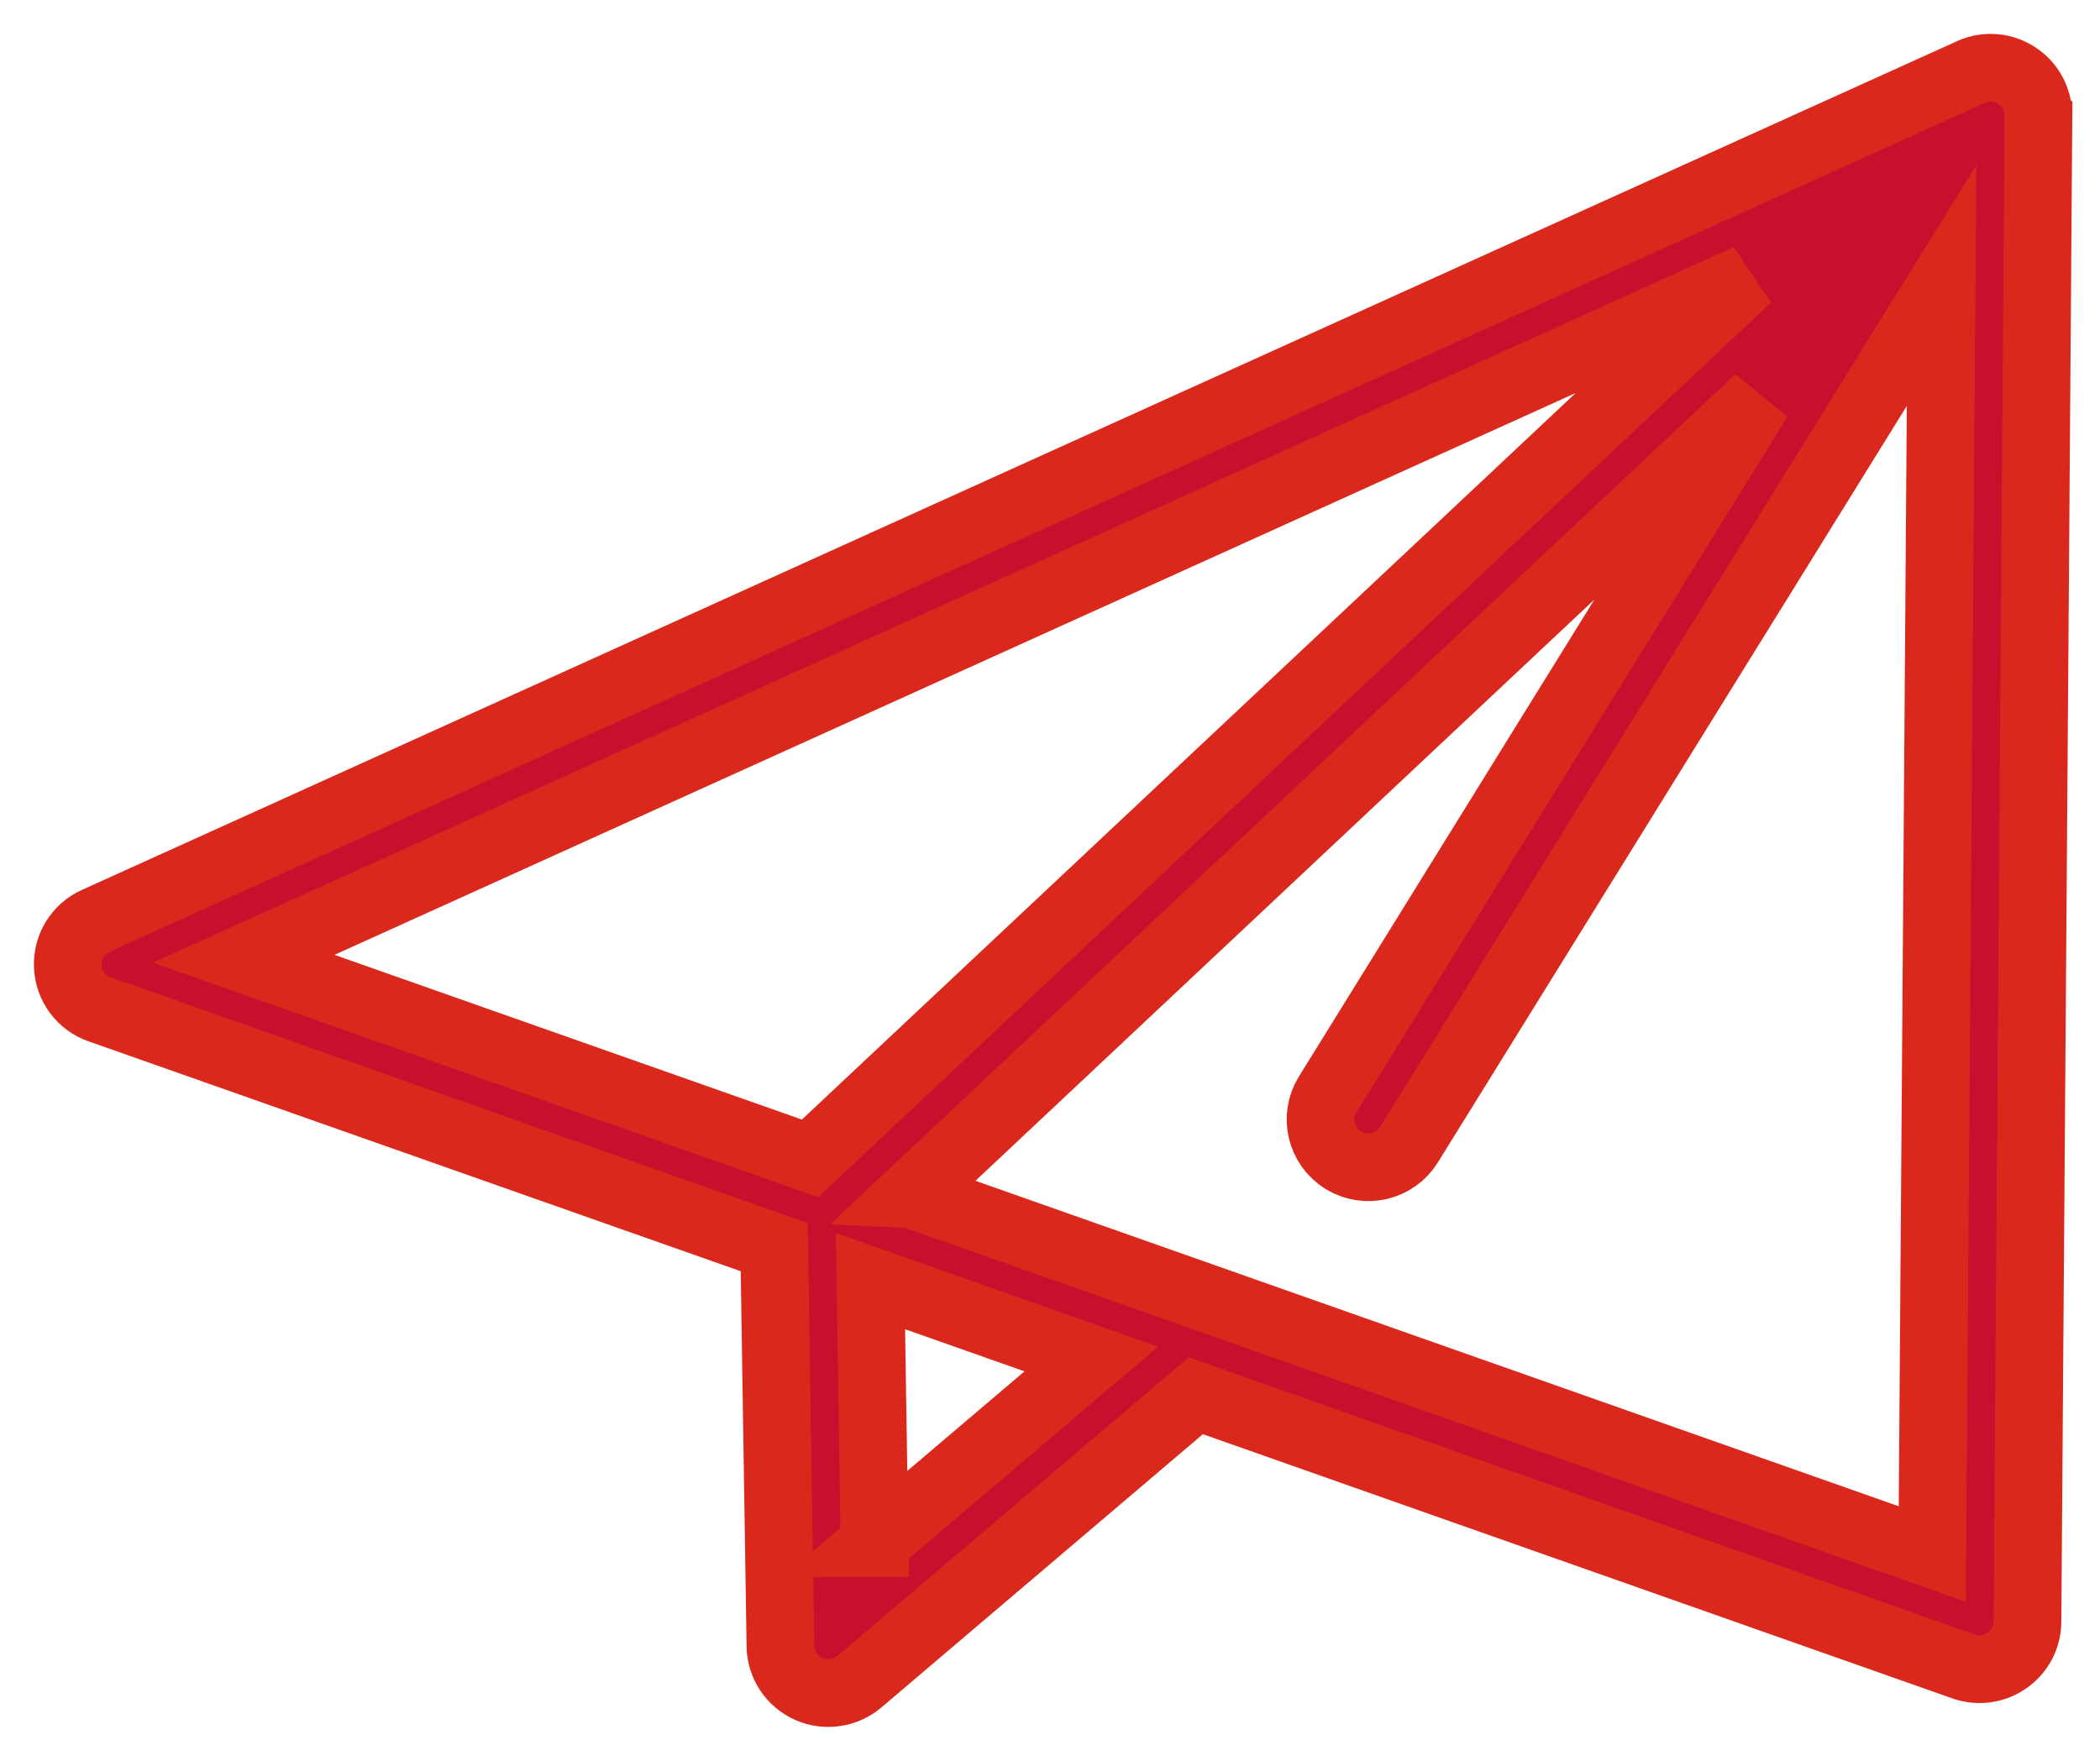 <svg xmlns="http://www.w3.org/2000/svg" width="31" height="26" viewBox="0 0 31 26">
    <path fill="#C8102E" stroke="#da291c" d="M30.09 1.713v-.002c0-.52-.528-.854-.99-.65-.039.016-27.37 12.392-27.685 12.535-.263.118-.427.385-.414.673.012.288.198.54.47.635l9.958 3.511.092 5.89c.004.273.166.52.415.632.25.113.542.07.75-.105l4.966-4.222 11.335 3.997c.457.16.938-.176.942-.66l.162-22.233s0 0 0 0zM25.8 4.104l-13.842 13-8.36-2.947L25.8 4.104zM12.91 22.787l-.06-3.87 3.26 1.15-3.2 2.72zm.548-5.153L25.96 5.89 19.6 16.158c-.206.331-.103.766.229.972.331.205.767.102.972-.23l7.86-12.683-.137 18.729-15.065-5.312z"/>
</svg>
